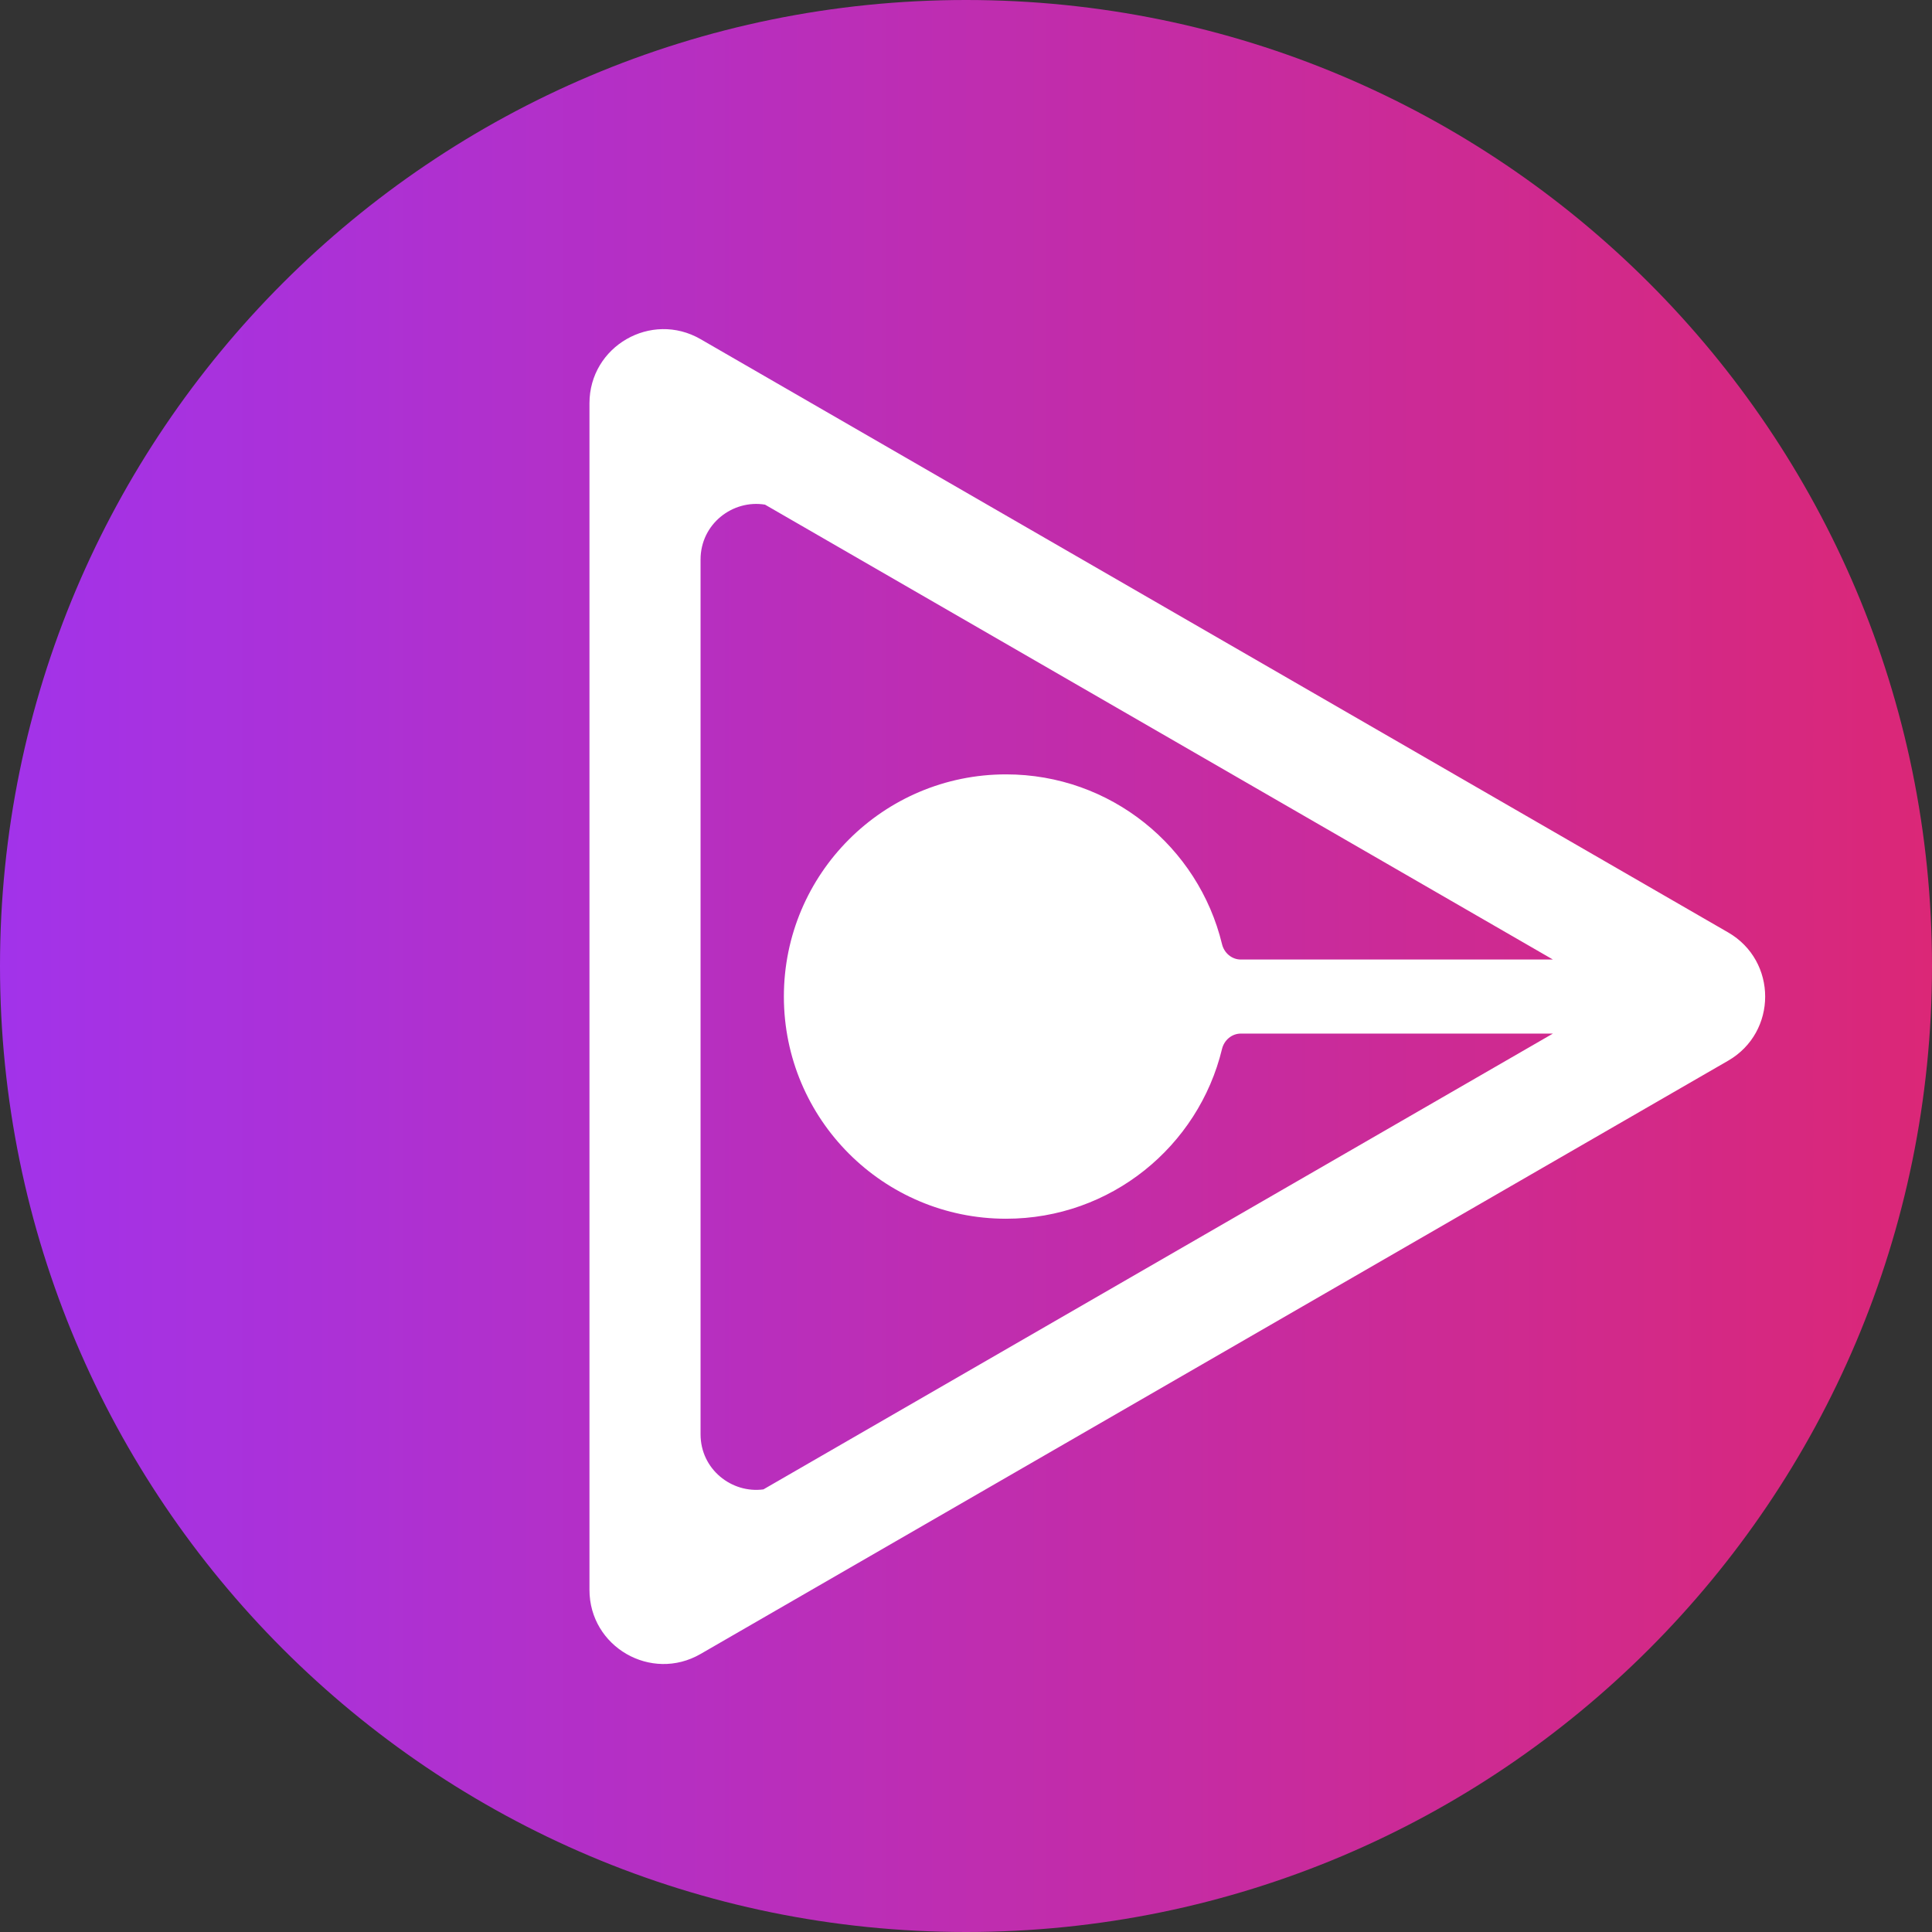 <svg fill="none" height="256" viewBox="0 0 256 256" width="256" xmlns="http://www.w3.org/2000/svg" xmlns:xlink="http://www.w3.org/1999/xlink"><rect x="0" y="0" width="256" height="256" fill="#333333" stroke="none"/><linearGradient id="a" gradientUnits="userSpaceOnUse" x1="0" x2="256" y1="128" y2="128"><stop offset="0" stop-color="#a233ea"/><stop offset="1" stop-color="#db2777"/></linearGradient><path d="m128 256c70.692 0 128-57.308 128-128 0-70.692-57.308-128-128-128-70.692 0-128 57.308-128 128 0 70.692 57.308 128 128 128z" fill="url(#a)"/><path clip-rule="evenodd" d="m228.987 140.548c6.542-3.777 6.542-13.22 0-16.997l-136.16-78.612c-6.542-3.777-14.72.944-14.72 8.498v157.224c0 7.555 8.178 12.276 14.72 8.499zm-127.614-73.678 104.395 60.273h-41.352c-1.199 0-2.211-.87-2.492-2.035-3.121-12.91-14.749-22.499-28.617-22.499-16.26 0-29.44 13.181-29.44 29.44s13.18 29.44 29.44 29.44c13.868 0 25.496-9.589 28.617-22.498.281-1.165 1.293-2.035 2.492-2.035h41.352l-104.611 60.397c-4.196.565-8.33-2.655-8.33-7.307v-115.902c0-4.732 4.278-7.982 8.546-7.274z" fill="#fff" fill-rule="evenodd"/></svg>